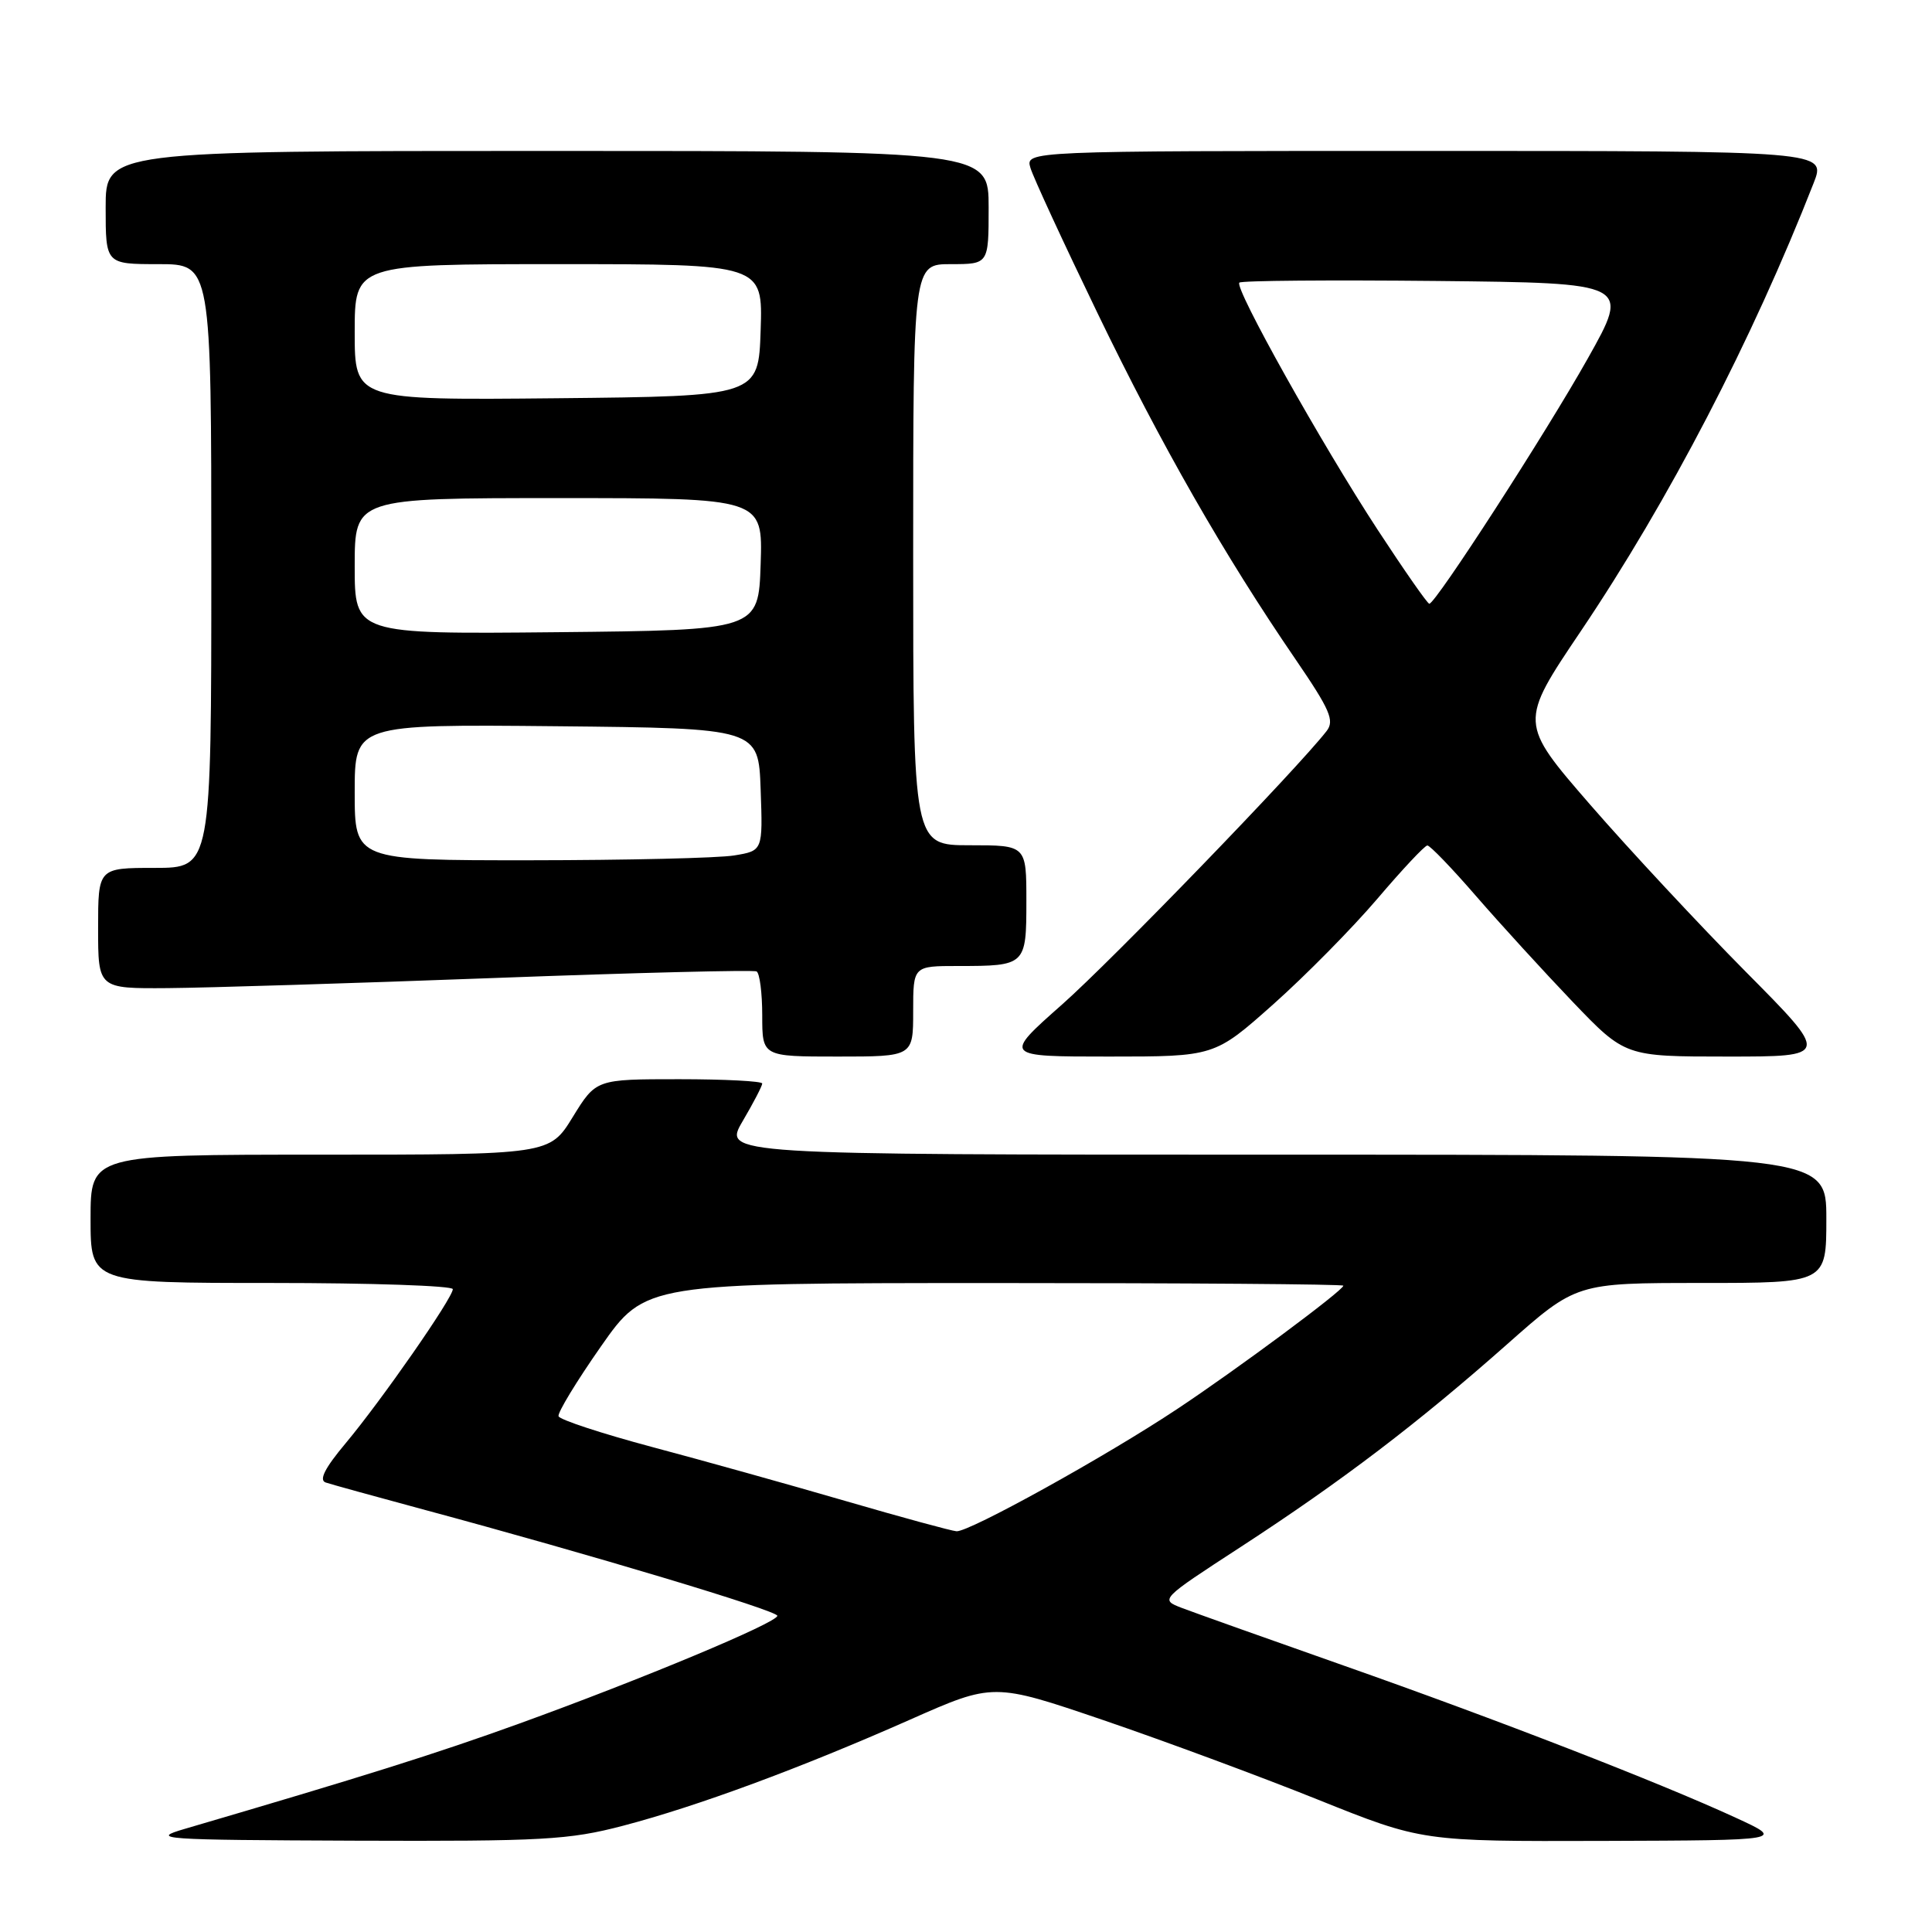 <?xml version="1.0" encoding="UTF-8" standalone="no"?>
<!DOCTYPE svg PUBLIC "-//W3C//DTD SVG 1.1//EN" "http://www.w3.org/Graphics/SVG/1.1/DTD/svg11.dtd" >
<svg xmlns="http://www.w3.org/2000/svg" xmlns:xlink="http://www.w3.org/1999/xlink" version="1.1" viewBox="0 0 256 256">
 <g >
 <path fill="currentColor"
d=" M 82.56 241.92 C 92.37 239.35 106.04 234.30 120.57 227.87 C 131.63 222.97 131.63 222.97 146.18 227.92 C 154.18 230.65 166.96 235.38 174.58 238.44 C 188.43 244.00 188.43 244.00 212.46 243.93 C 236.50 243.85 236.50 243.85 230.00 240.86 C 219.87 236.19 198.27 227.81 178.00 220.68 C 167.82 217.10 158.20 213.67 156.60 213.06 C 153.70 211.94 153.70 211.94 164.43 204.96 C 177.81 196.25 187.88 188.58 199.69 178.13 C 208.87 170.00 208.87 170.00 225.44 170.00 C 242.00 170.00 242.00 170.00 242.00 161.50 C 242.00 153.00 242.00 153.00 168.90 153.00 C 95.81 153.00 95.81 153.00 98.40 148.57 C 99.83 146.14 101.00 143.89 101.00 143.57 C 101.00 143.26 96.05 143.00 89.99 143.00 C 78.98 143.00 78.98 143.00 75.90 148.00 C 72.83 153.00 72.83 153.00 42.41 153.00 C 12.00 153.00 12.00 153.00 12.00 161.50 C 12.00 170.00 12.00 170.00 36.00 170.00 C 49.20 170.00 60.00 170.37 60.00 170.82 C 60.00 171.98 50.55 185.56 45.79 191.25 C 43.04 194.53 42.23 196.13 43.16 196.44 C 43.90 196.69 49.67 198.28 56.00 199.99 C 78.19 205.96 103.00 213.41 103.00 214.10 C 103.00 215.01 84.93 222.55 68.76 228.40 C 57.75 232.38 48.17 235.39 24.50 242.33 C 19.80 243.70 21.16 243.80 47.06 243.90 C 71.96 243.99 75.39 243.80 82.56 241.92 Z  M 121.00 134.00 C 121.00 128.00 121.00 128.00 126.92 128.00 C 135.92 128.00 136.00 127.93 136.00 119.39 C 136.00 112.00 136.00 112.00 128.50 112.00 C 121.00 112.00 121.00 112.00 121.00 73.50 C 121.00 35.00 121.00 35.00 126.00 35.00 C 131.00 35.00 131.00 35.00 131.00 27.50 C 131.00 20.00 131.00 20.00 72.50 20.00 C 14.00 20.00 14.00 20.00 14.00 27.50 C 14.00 35.00 14.00 35.00 21.00 35.00 C 28.00 35.00 28.00 35.00 28.00 75.00 C 28.00 115.00 28.00 115.00 20.50 115.00 C 13.00 115.00 13.00 115.00 13.00 123.00 C 13.00 131.00 13.00 131.00 22.25 130.93 C 27.34 130.89 46.80 130.29 65.50 129.59 C 84.20 128.89 99.84 128.50 100.25 128.72 C 100.66 128.94 101.00 131.57 101.00 134.56 C 101.00 140.00 101.00 140.00 111.00 140.00 C 121.00 140.00 121.00 140.00 121.00 134.00 Z  M 168.72 133.07 C 173.00 129.26 179.20 122.97 182.50 119.10 C 185.80 115.22 188.78 112.04 189.13 112.03 C 189.47 112.01 192.39 115.04 195.60 118.75 C 198.82 122.46 204.58 128.76 208.39 132.75 C 215.34 140.00 215.34 140.00 228.90 140.00 C 242.47 140.00 242.47 140.00 231.31 128.75 C 225.18 122.56 215.91 112.61 210.72 106.64 C 201.29 95.77 201.29 95.77 209.46 83.64 C 221.12 66.33 232.17 45.06 240.32 24.25 C 241.98 20.00 241.98 20.00 188.92 20.00 C 135.87 20.00 135.87 20.00 136.54 22.25 C 136.91 23.49 140.91 32.15 145.43 41.50 C 153.86 58.96 162.20 73.54 171.67 87.37 C 176.24 94.06 176.86 95.48 175.78 96.87 C 171.85 101.92 147.35 127.25 140.72 133.11 C 132.93 140.00 132.93 140.00 146.93 140.00 C 160.93 140.00 160.93 140.00 168.72 133.07 Z  M 112.00 198.88 C 104.58 196.72 93.05 193.50 86.39 191.73 C 79.73 189.95 74.16 188.12 74.01 187.66 C 73.86 187.20 76.39 183.04 79.62 178.42 C 85.50 170.02 85.50 170.02 131.75 170.01 C 157.19 170.01 178.00 170.16 178.00 170.36 C 178.00 170.98 163.90 181.45 156.00 186.69 C 146.58 192.96 128.38 203.03 126.74 202.90 C 126.06 202.85 119.42 201.04 112.00 198.88 Z  M 47.00 104.98 C 47.00 95.97 47.00 95.97 73.75 96.23 C 100.50 96.50 100.50 96.50 100.79 104.61 C 101.08 112.73 101.08 112.73 97.29 113.35 C 95.20 113.70 83.04 113.98 70.25 113.99 C 47.00 114.00 47.00 114.00 47.00 104.98 Z  M 47.00 75.02 C 47.00 66.00 47.00 66.00 74.04 66.00 C 101.08 66.00 101.08 66.00 100.79 74.75 C 100.50 83.50 100.50 83.50 73.75 83.77 C 47.00 84.03 47.00 84.03 47.00 75.02 Z  M 47.00 44.02 C 47.00 35.00 47.00 35.00 74.04 35.00 C 101.08 35.00 101.08 35.00 100.79 43.75 C 100.50 52.50 100.50 52.50 73.75 52.77 C 47.00 53.03 47.00 53.03 47.00 44.02 Z  M 182.58 70.25 C 175.10 58.81 163.53 38.14 164.22 37.45 C 164.48 37.18 176.25 37.09 190.35 37.23 C 216.01 37.50 216.01 37.50 210.39 47.50 C 204.83 57.40 190.22 80.00 189.39 80.00 C 189.15 80.00 186.09 75.61 182.58 70.25 Z "/>
</g>
</svg>